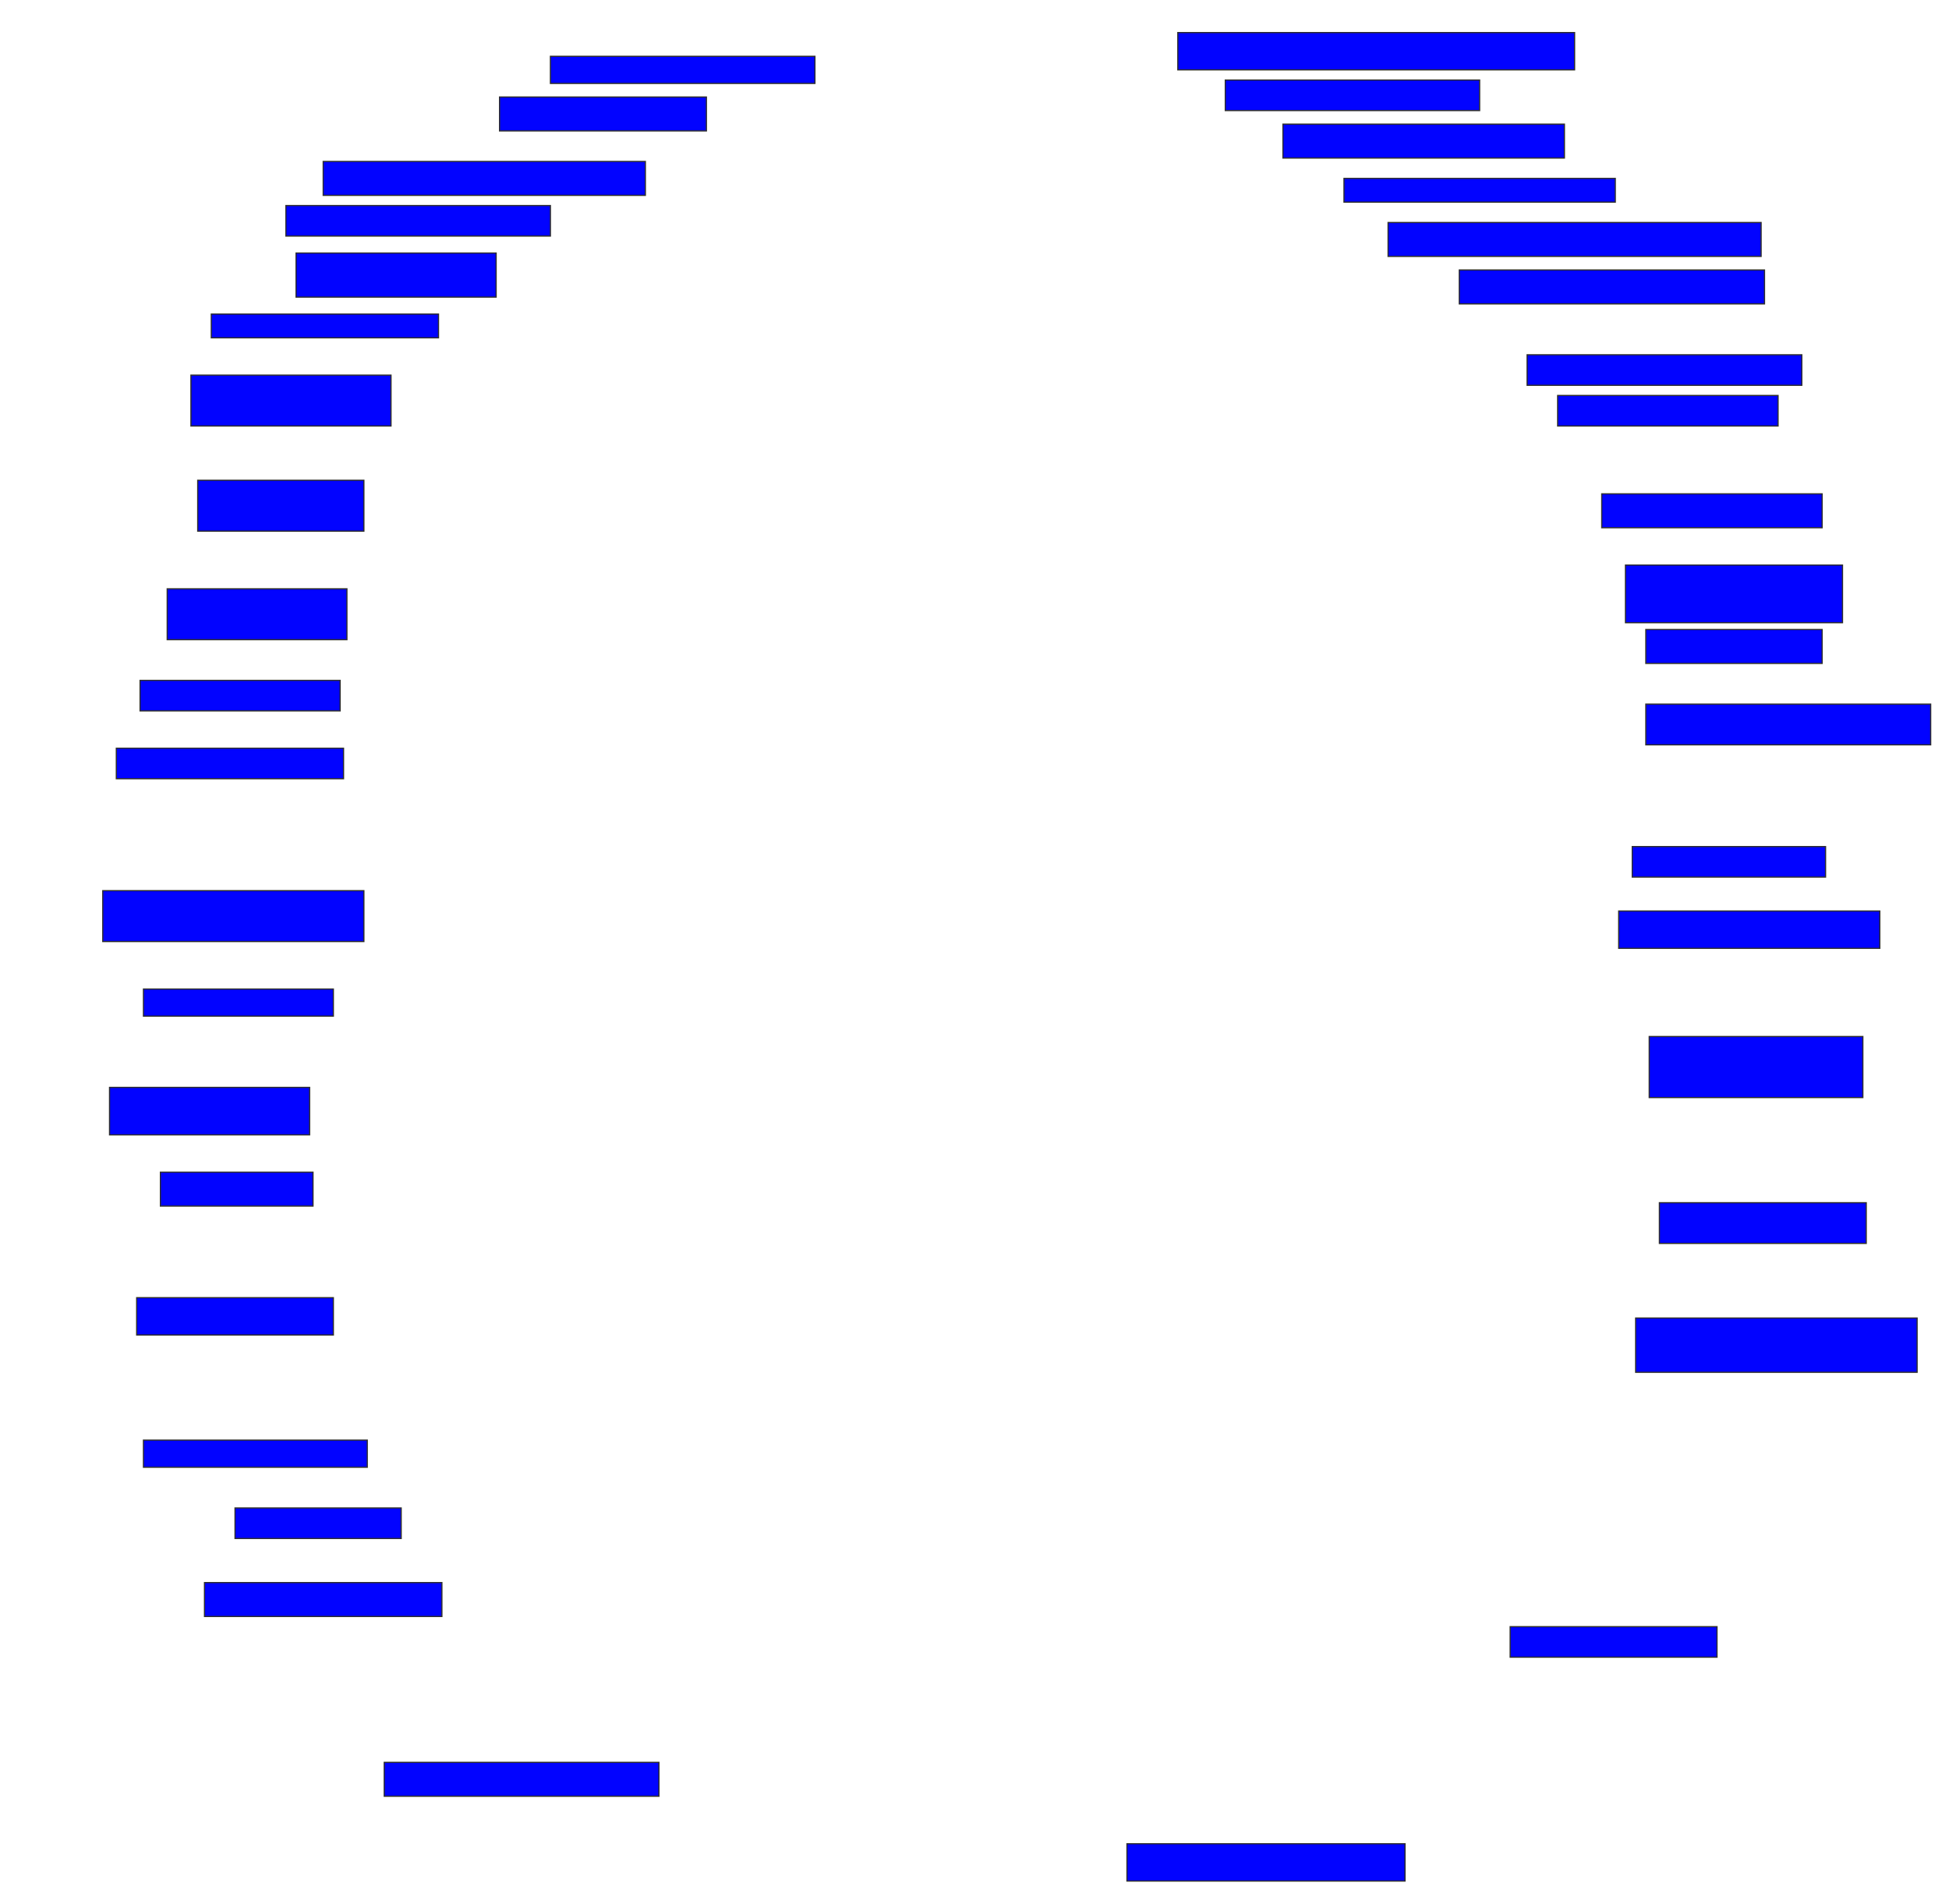 <svg xmlns="http://www.w3.org/2000/svg" width="1642" height="1604">
 <!-- Created with Image Occlusion Enhanced -->
 <g>
  <title>Labels</title>
 </g>
 <g>
  <title>Masks</title>
  <rect id="e7b0b67a6cff4e3e8e070c8e9e2f3e59-ao-1" height="22.857" width="222.857" y="47.428" x="463.714" stroke="#2D2D2D" fill="#0203ff"/>
  <rect id="e7b0b67a6cff4e3e8e070c8e9e2f3e59-ao-2" height="28.571" width="174.286" y="81.714" x="420.857" stroke="#2D2D2D" fill="#0203ff"/>
  <rect stroke="#2D2D2D" id="e7b0b67a6cff4e3e8e070c8e9e2f3e59-ao-3" height="28.571" width="271.429" y="136" x="272.286" fill="#0203ff"/>
  <rect id="e7b0b67a6cff4e3e8e070c8e9e2f3e59-ao-4" height="25.714" width="222.857" y="173.143" x="240.857" stroke-linecap="null" stroke-linejoin="null" stroke-dasharray="null" stroke="#2D2D2D" fill="#0203ff"/>
  <rect id="e7b0b67a6cff4e3e8e070c8e9e2f3e59-ao-5" height="37.143" width="168.571" y="213.143" x="249.429" stroke-linecap="null" stroke-linejoin="null" stroke-dasharray="null" stroke="#2D2D2D" fill="#0203ff"/>
  <rect id="e7b0b67a6cff4e3e8e070c8e9e2f3e59-ao-6" height="20" width="191.429" y="264.571" x="178" stroke-linecap="null" stroke-linejoin="null" stroke-dasharray="null" stroke="#2D2D2D" fill="#0203ff"/>
  <rect id="e7b0b67a6cff4e3e8e070c8e9e2f3e59-ao-7" height="42.857" width="168.571" y="316" x="160.857" stroke-linecap="null" stroke-linejoin="null" stroke-dasharray="null" stroke="#2D2D2D" fill="#0203ff"/>
  <rect id="e7b0b67a6cff4e3e8e070c8e9e2f3e59-ao-8" height="42.857" width="140" y="404.571" x="166.571" stroke-linecap="null" stroke-linejoin="null" stroke-dasharray="null" stroke="#2D2D2D" fill="#0203ff"/>
  <rect id="e7b0b67a6cff4e3e8e070c8e9e2f3e59-ao-9" height="42.857" width="151.429" y="496" x="140.857" stroke-linecap="null" stroke-linejoin="null" stroke-dasharray="null" stroke="#2D2D2D" fill="#0203ff"/>
  <rect id="e7b0b67a6cff4e3e8e070c8e9e2f3e59-ao-10" height="25.714" width="168.571" y="573.143" x="118" stroke-linecap="null" stroke-linejoin="null" stroke-dasharray="null" stroke="#2D2D2D" fill="#0203ff"/>
  <rect id="e7b0b67a6cff4e3e8e070c8e9e2f3e59-ao-11" height="25.714" width="191.429" y="630.286" x="98" stroke-linecap="null" stroke-linejoin="null" stroke-dasharray="null" stroke="#2D2D2D" fill="#0203ff"/>
  <rect id="e7b0b67a6cff4e3e8e070c8e9e2f3e59-ao-12" height="42.857" width="220" y="750.286" x="86.571" stroke-linecap="null" stroke-linejoin="null" stroke-dasharray="null" stroke="#2D2D2D" fill="#0203ff"/>
  <rect id="e7b0b67a6cff4e3e8e070c8e9e2f3e59-ao-13" height="22.857" width="160" y="833.143" x="120.857" stroke-linecap="null" stroke-linejoin="null" stroke-dasharray="null" stroke="#2D2D2D" fill="#0203ff"/>
  <rect id="e7b0b67a6cff4e3e8e070c8e9e2f3e59-ao-14" height="40" width="168.571" y="916" x="92.286" stroke-linecap="null" stroke-linejoin="null" stroke-dasharray="null" stroke="#2D2D2D" fill="#0203ff"/>
  <rect id="e7b0b67a6cff4e3e8e070c8e9e2f3e59-ao-15" height="28.571" width="128.571" y="987.428" x="135.143" stroke-linecap="null" stroke-linejoin="null" stroke-dasharray="null" stroke="#2D2D2D" fill="#0203ff"/>
  <rect id="e7b0b67a6cff4e3e8e070c8e9e2f3e59-ao-16" height="31.429" width="165.714" y="1093.143" x="115.143" stroke-linecap="null" stroke-linejoin="null" stroke-dasharray="null" stroke="#2D2D2D" fill="#0203ff"/>
  <rect id="e7b0b67a6cff4e3e8e070c8e9e2f3e59-ao-17" height="22.857" width="188.571" y="1213.143" x="120.857" stroke-linecap="null" stroke-linejoin="null" stroke-dasharray="null" stroke="#2D2D2D" fill="#0203ff"/>
  <rect id="e7b0b67a6cff4e3e8e070c8e9e2f3e59-ao-18" height="25.714" width="140" y="1270.286" x="198" stroke-linecap="null" stroke-linejoin="null" stroke-dasharray="null" stroke="#2D2D2D" fill="#0203ff"/>
  <rect id="e7b0b67a6cff4e3e8e070c8e9e2f3e59-ao-19" height="28.571" width="200" y="1333.143" x="172.286" stroke-linecap="null" stroke-linejoin="null" stroke-dasharray="null" stroke="#2D2D2D" fill="#0203ff"/>
  
  <rect id="e7b0b67a6cff4e3e8e070c8e9e2f3e59-ao-21" height="28.571" width="231.429" y="1484.571" x="323.714" stroke-linecap="null" stroke-linejoin="null" stroke-dasharray="null" stroke="#2D2D2D" fill="#0203ff"/>
  <rect id="e7b0b67a6cff4e3e8e070c8e9e2f3e59-ao-22" height="31.429" width="234.286" y="1553.143" x="949.429" stroke-linecap="null" stroke-linejoin="null" stroke-dasharray="null" stroke="#2D2D2D" fill="#0203ff"/>
  <rect id="e7b0b67a6cff4e3e8e070c8e9e2f3e59-ao-23" height="25.714" width="174.286" y="1370.286" x="1272.286" stroke-linecap="null" stroke-linejoin="null" stroke-dasharray="null" stroke="#2D2D2D" fill="#0203ff"/>
  <rect id="e7b0b67a6cff4e3e8e070c8e9e2f3e59-ao-24" height="45.714" width="237.143" y="1110.286" x="1378" stroke-linecap="null" stroke-linejoin="null" stroke-dasharray="null" stroke="#2D2D2D" fill="#0203ff"/>
  <rect id="e7b0b67a6cff4e3e8e070c8e9e2f3e59-ao-25" height="34.286" width="174.286" y="1013.143" x="1398" stroke-linecap="null" stroke-linejoin="null" stroke-dasharray="null" stroke="#2D2D2D" fill="#0203ff"/>
  <rect id="e7b0b67a6cff4e3e8e070c8e9e2f3e59-ao-26" height="51.429" width="180" y="873.143" x="1389.429" stroke-linecap="null" stroke-linejoin="null" stroke-dasharray="null" stroke="#2D2D2D" fill="#0203ff"/>
  <rect id="e7b0b67a6cff4e3e8e070c8e9e2f3e59-ao-27" height="31.429" width="220" y="767.428" x="1363.714" stroke-linecap="null" stroke-linejoin="null" stroke-dasharray="null" stroke="#2D2D2D" fill="#0203ff"/>
  <rect id="e7b0b67a6cff4e3e8e070c8e9e2f3e59-ao-28" height="25.714" width="162.857" y="713.143" x="1375.143" stroke-linecap="null" stroke-linejoin="null" stroke-dasharray="null" stroke="#2D2D2D" fill="#0203ff"/>
  <rect id="e7b0b67a6cff4e3e8e070c8e9e2f3e59-ao-29" height="34.286" width="240" y="593.143" x="1386.571" stroke-linecap="null" stroke-linejoin="null" stroke-dasharray="null" stroke="#2D2D2D" fill="#0203ff"/>
  <rect id="e7b0b67a6cff4e3e8e070c8e9e2f3e59-ao-30" height="28.571" width="148.571" y="530.286" x="1386.571" stroke-linecap="null" stroke-linejoin="null" stroke-dasharray="null" stroke="#2D2D2D" fill="#0203ff"/>
  <rect id="e7b0b67a6cff4e3e8e070c8e9e2f3e59-ao-31" height="48.571" width="182.857" y="476" x="1369.429" stroke-linecap="null" stroke-linejoin="null" stroke-dasharray="null" stroke="#2D2D2D" fill="#0203ff"/>
  <rect id="e7b0b67a6cff4e3e8e070c8e9e2f3e59-ao-32" height="28.571" width="185.714" y="416" x="1349.429" stroke-linecap="null" stroke-linejoin="null" stroke-dasharray="null" stroke="#2D2D2D" fill="#0203ff"/>
  <rect id="e7b0b67a6cff4e3e8e070c8e9e2f3e59-ao-33" height="25.714" width="185.714" y="333.143" x="1312.286" stroke-linecap="null" stroke-linejoin="null" stroke-dasharray="null" stroke="#2D2D2D" fill="#0203ff"/>
  <rect id="e7b0b67a6cff4e3e8e070c8e9e2f3e59-ao-34" height="25.714" width="231.429" y="298.857" x="1286.571" stroke-linecap="null" stroke-linejoin="null" stroke-dasharray="null" stroke="#2D2D2D" fill="#0203ff"/>
  <rect id="e7b0b67a6cff4e3e8e070c8e9e2f3e59-ao-35" height="28.571" width="257.143" y="227.428" x="1229.429" stroke-linecap="null" stroke-linejoin="null" stroke-dasharray="null" stroke="#2D2D2D" fill="#0203ff"/>
  <rect id="e7b0b67a6cff4e3e8e070c8e9e2f3e59-ao-36" height="28.571" width="314.286" y="187.428" x="1169.429" stroke-linecap="null" stroke-linejoin="null" stroke-dasharray="null" stroke="#2D2D2D" fill="#0203ff"/>
  <rect id="e7b0b67a6cff4e3e8e070c8e9e2f3e59-ao-37" height="20" width="228.571" y="150.286" x="1132.286" stroke-linecap="null" stroke-linejoin="null" stroke-dasharray="null" stroke="#2D2D2D" fill="#0203ff"/>
  <rect id="e7b0b67a6cff4e3e8e070c8e9e2f3e59-ao-38" height="28.571" width="237.143" y="104.571" x="1080.857" stroke-linecap="null" stroke-linejoin="null" stroke-dasharray="null" stroke="#2D2D2D" fill="#0203ff"/>
  <rect id="e7b0b67a6cff4e3e8e070c8e9e2f3e59-ao-39" height="25.714" width="214.286" y="67.428" x="1032.286" stroke-linecap="null" stroke-linejoin="null" stroke-dasharray="null" stroke="#2D2D2D" fill="#0203ff"/>
  <rect id="e7b0b67a6cff4e3e8e070c8e9e2f3e59-ao-40" height="31.429" width="334.286" y="27.428" x="992.286" stroke-linecap="null" stroke-linejoin="null" stroke-dasharray="null" stroke="#2D2D2D" fill="#0203ff"/>
 </g>
</svg>